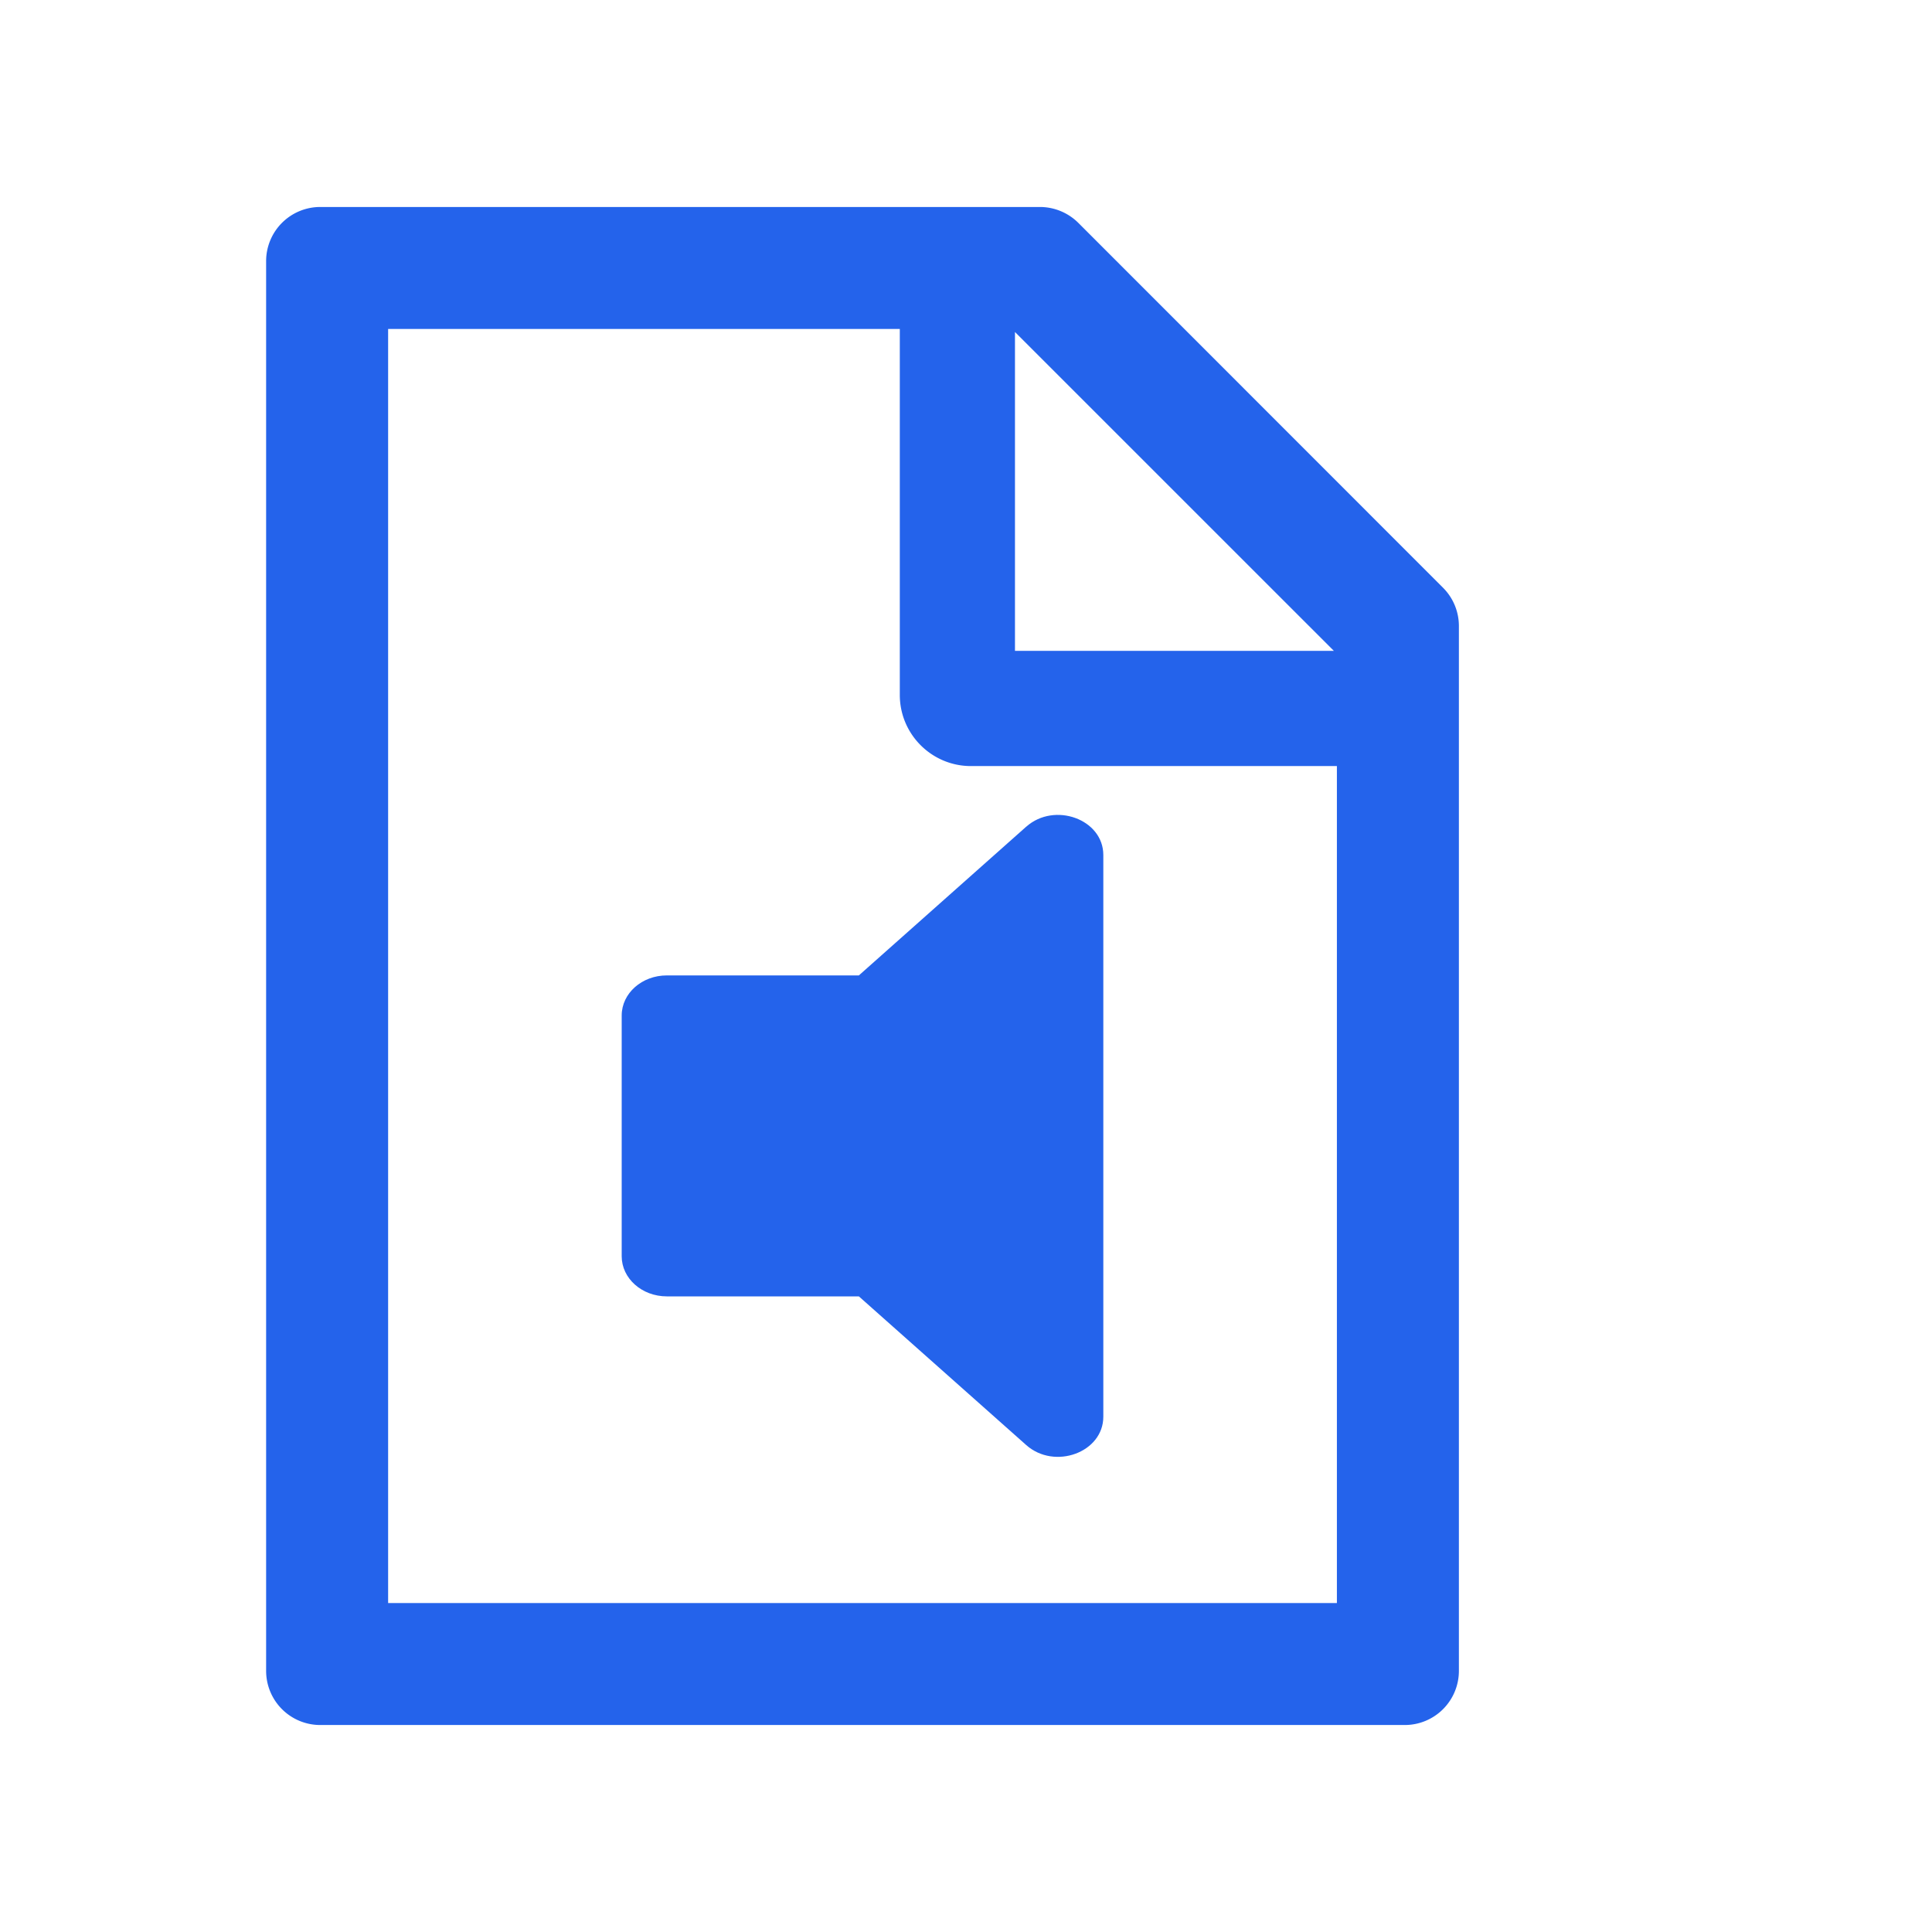 <?xml version="1.0" standalone="no"?><!DOCTYPE svg PUBLIC "-//W3C//DTD SVG 1.1//EN" "http://www.w3.org/Graphics/SVG/1.1/DTD/svg11.dtd"><svg t="1739688174315" class="icon" viewBox="0 0 1024 1024" version="1.1" xmlns="http://www.w3.org/2000/svg" p-id="6841" xmlns:xlink="http://www.w3.org/1999/xlink" width="200" height="200"><path d="M764.796 311.469L571.561 118.153a28.912 28.912 0 0 0-20.383-8.448H169.802a28.697 28.697 0 0 0-28.751 28.724V885.598A28.697 28.697 0 0 0 169.802 914.295h574.692a28.697 28.697 0 0 0 28.751-28.724V331.772a28.697 28.697 0 0 0-8.448-20.303z m-226.841-135.493l169.018 168.991h-169.018V175.976z m170.627 673.657H205.713V174.367h271.201v193.96c0 20.812 16.896 37.708 37.708 37.708h193.96v443.598z" fill="#2463eb" p-id="6842"></path><path d="M543.936 438.139l-88.72 78.85h-101.781c-13.222 0-23.923 9.494-23.923 21.241v127.608c0 11.747 10.701 21.268 23.923 21.268h101.781l88.72 78.823c14.992 13.303 40.846 3.942 40.846-15.046v-297.699c0-19.015-25.881-28.322-40.846-15.019z" fill="#2463eb" p-id="6843"></path></svg>